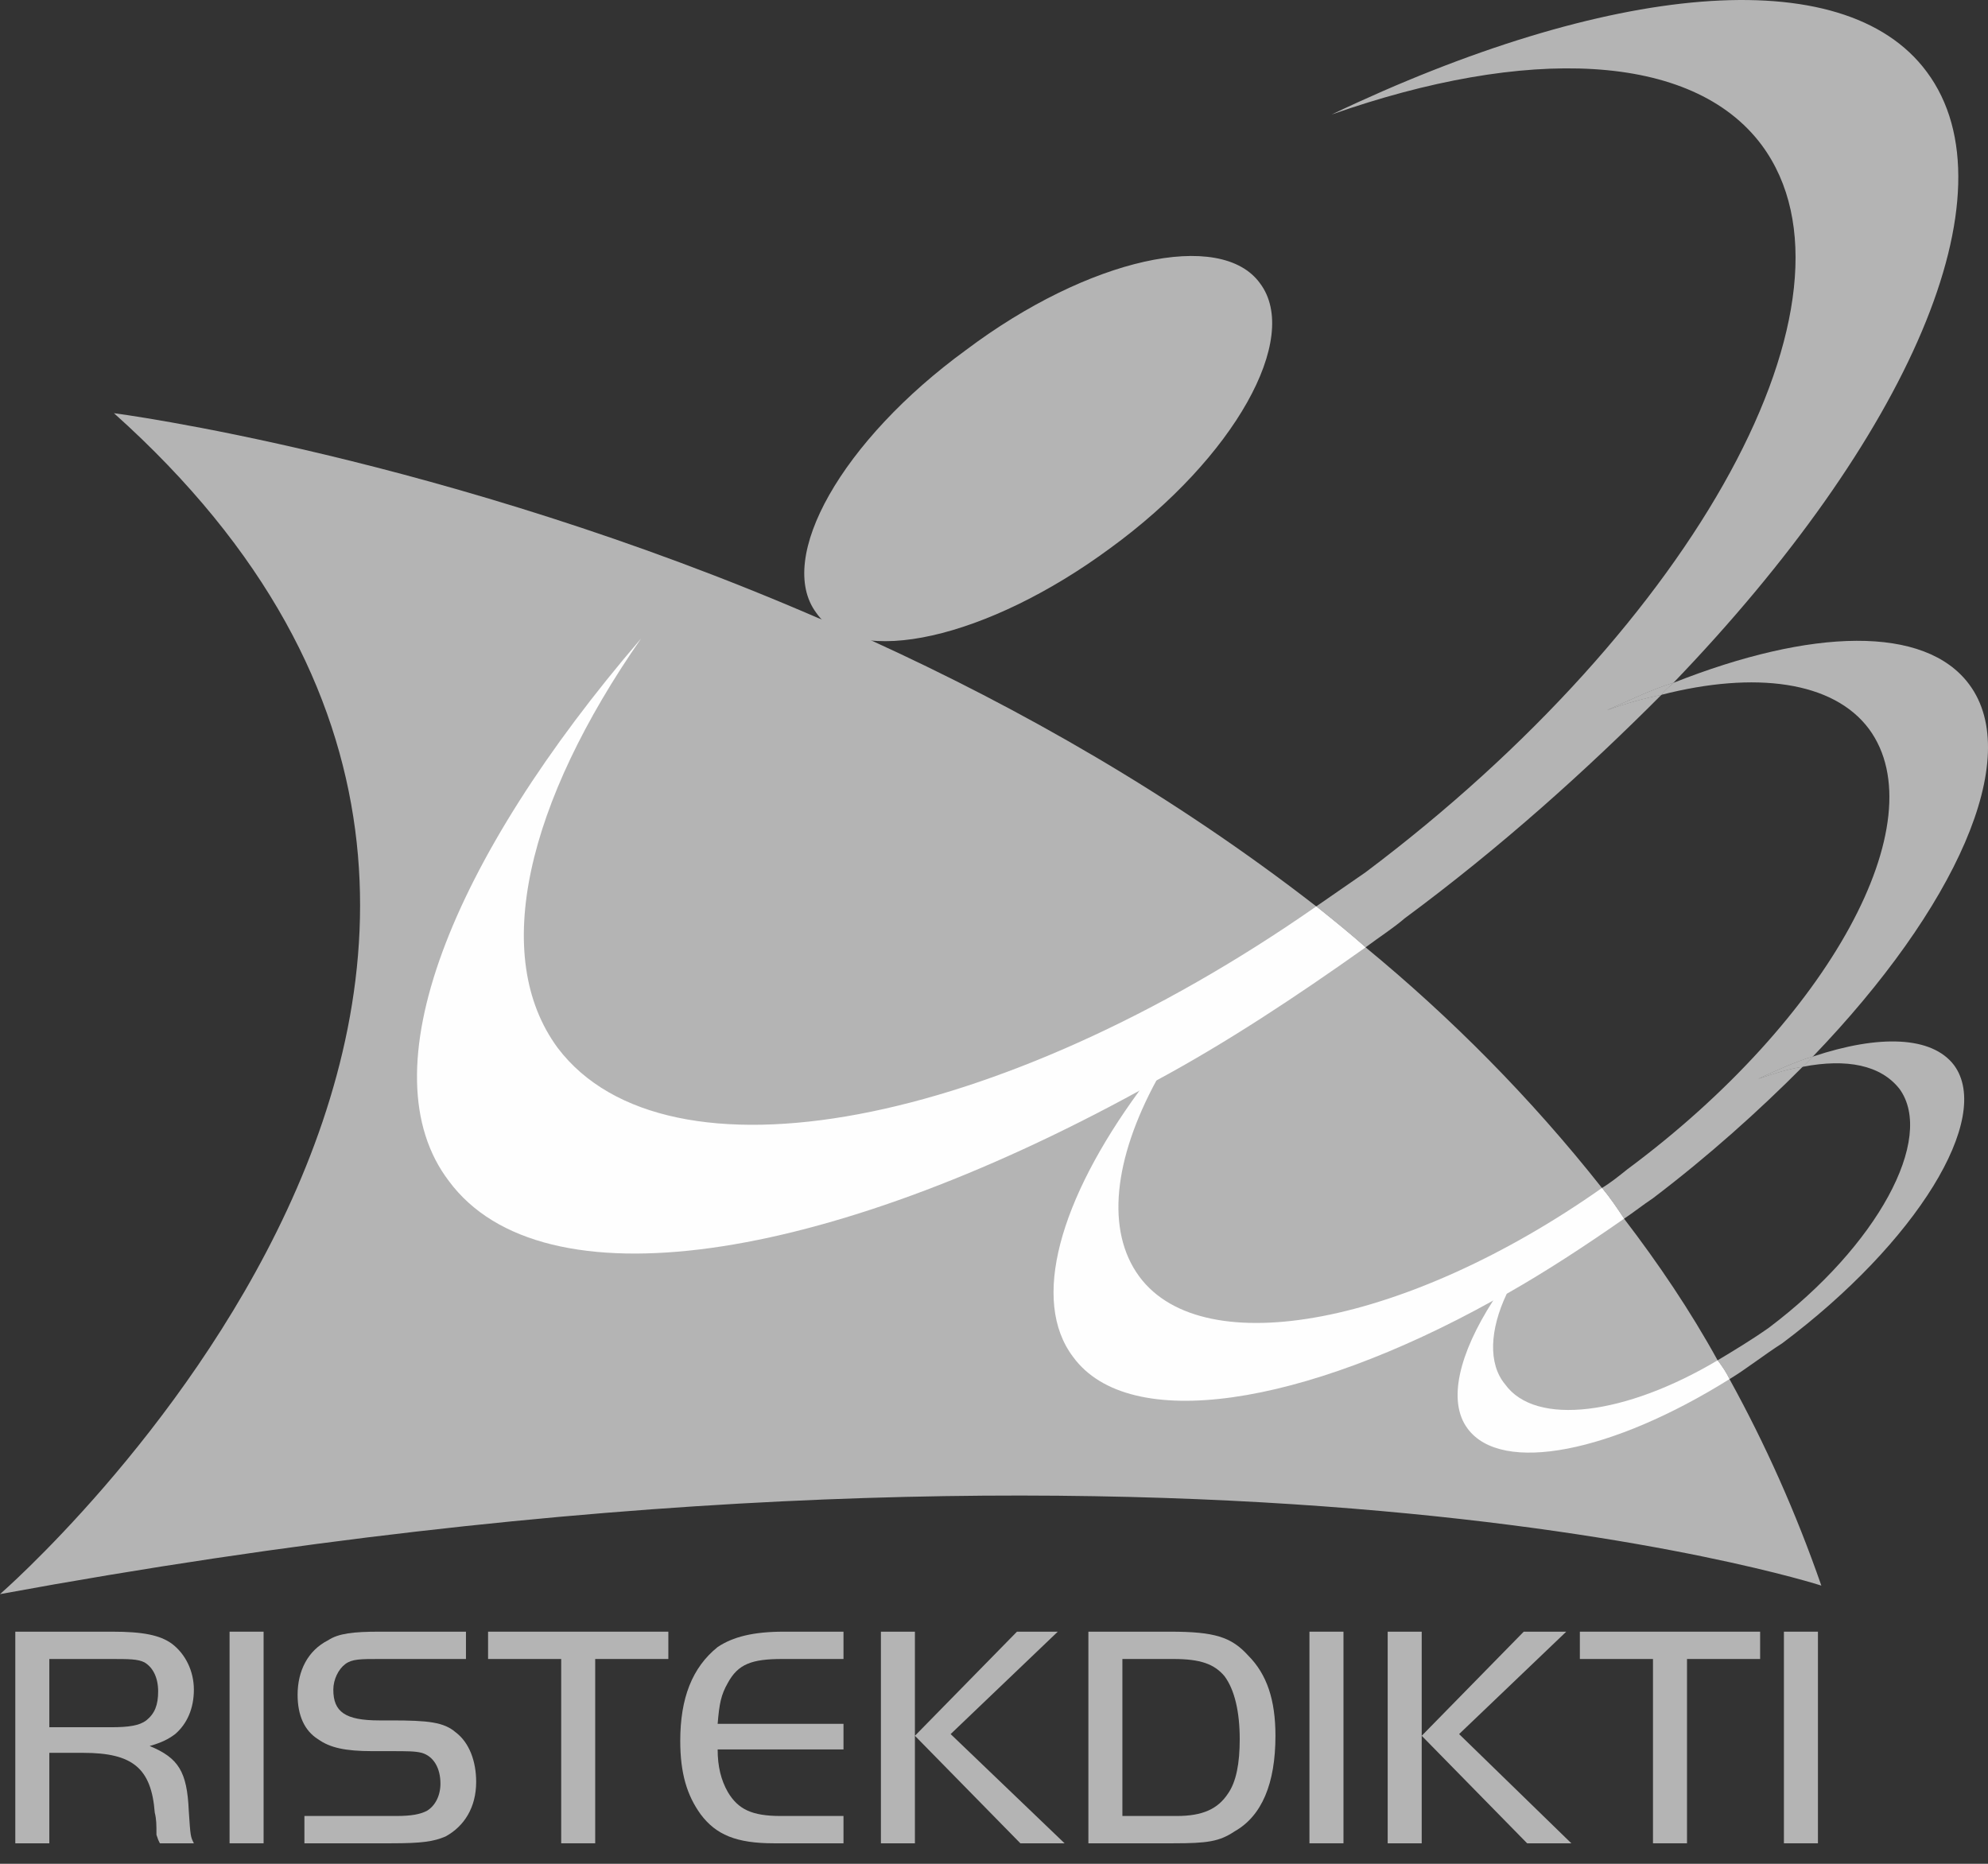 <svg width="96" height="90" viewBox="0 0 96 90" fill="none" xmlns="http://www.w3.org/2000/svg">
<rect x="0" y="0" width="96" height="90" fill="#333333" stroke="none"/>
<path d="M87.952 76.566C87.952 76.566 56.91 66.513 0 76.978C0 76.978 35.148 46.487 5.502 19.952C5.502 19.952 21.434 22.012 39.5 29.841C40.404 30.171 41.225 30.583 42.046 30.913C49.273 34.209 56.664 38.411 63.562 43.768C64.383 44.427 65.204 45.087 65.944 45.746C70.05 49.124 73.909 52.998 77.358 57.365C77.769 57.86 78.097 58.354 78.426 58.849C80.068 60.991 81.629 63.299 82.943 65.688C83.189 66.018 83.353 66.265 83.517 66.595C85.242 69.726 86.72 73.023 87.952 76.566Z" fill="#B4B4B4"/>
<path d="M80.808 32.973C79.74 33.302 78.754 33.797 77.605 34.291C78.508 33.962 79.412 33.714 80.233 33.549C76.619 37.175 72.513 40.884 67.832 44.345C67.257 44.839 66.6 45.251 65.944 45.746C65.204 45.087 64.383 44.427 63.562 43.768C64.383 43.191 65.122 42.697 65.944 42.12C81.957 30.088 90.498 14.348 85.078 7.014C81.711 2.482 73.663 2.235 64.301 5.531C77.605 -0.814 89.02 -1.968 93.044 3.471C97.396 9.322 92.14 21.188 80.808 32.973Z" fill="#B4B4B4"/>
<path d="M63.562 43.768C64.383 44.427 65.204 45.087 65.944 45.746C62.577 48.136 59.209 50.361 55.843 52.174C55.596 52.338 55.35 52.503 55.021 52.668C39.829 60.991 26.197 63.134 21.68 57.036C17.656 51.762 21.762 41.543 30.96 30.83C25.458 38.741 23.651 46.158 26.936 50.608C32.192 57.53 48.205 54.481 63.562 43.768Z" fill="#FEFEFE"/>
<path d="M80.808 32.973C80.644 33.138 80.397 33.302 80.233 33.55C79.412 33.714 78.508 33.962 77.605 34.291C78.755 33.797 79.74 33.302 80.808 32.973Z" fill="#B4B4B4"/>
<path d="M87.541 51.02C86.72 51.267 85.817 51.679 84.914 52.091C85.653 51.844 86.392 51.597 87.049 51.514C84.914 53.657 82.532 55.8 79.822 57.86C79.329 58.189 78.919 58.519 78.426 58.849C78.097 58.354 77.769 57.86 77.358 57.365C77.769 57.118 78.18 56.788 78.59 56.459C88.363 49.207 93.536 39.648 90.251 35.198C88.527 32.89 84.749 32.396 80.233 33.55C80.397 33.302 80.643 33.137 80.808 32.973C87.459 30.336 92.962 30.171 95.097 33.055C97.725 36.599 94.44 43.85 87.541 51.02Z" fill="#B4B4B4"/>
<path d="M77.359 57.365C77.769 57.86 78.098 58.354 78.426 58.849C76.537 60.167 74.649 61.403 72.76 62.474C72.513 62.557 72.349 62.722 72.103 62.804C62.905 67.913 54.529 69.232 51.819 65.523C49.766 62.804 51.162 57.942 55.022 52.668C55.761 51.679 56.582 50.69 57.403 49.701C56.828 50.525 56.336 51.349 55.843 52.173C53.79 55.964 53.379 59.425 55.022 61.65C58.142 65.853 67.997 63.958 77.359 57.365Z" fill="#FEFEFE"/>
<path d="M77.605 34.291C78.755 33.797 79.74 33.302 80.808 32.973C80.644 33.138 80.397 33.302 80.233 33.55C79.412 33.714 78.508 33.962 77.605 34.291Z" fill="#B4B4B4"/>
<path d="M87.541 51.02C87.377 51.185 87.213 51.349 87.049 51.514C86.392 51.597 85.653 51.844 84.914 52.091C85.817 51.679 86.72 51.267 87.541 51.02Z" fill="#B4B4B4"/>
<path d="M86.064 64.864C85.16 65.441 84.339 66.1 83.518 66.595C83.353 66.265 83.189 66.018 82.943 65.688C83.764 65.194 84.585 64.7 85.406 64.123C90.662 60.167 93.454 54.975 91.73 52.586C90.826 51.432 89.184 51.102 87.049 51.514C87.213 51.349 87.377 51.185 87.542 51.02C90.744 49.949 93.29 50.031 94.358 51.432C96.247 53.987 92.551 60.002 86.064 64.864Z" fill="#B4B4B4"/>
<path d="M82.943 65.688C83.189 66.018 83.353 66.265 83.517 66.595C77.851 70.138 72.513 71.21 70.871 68.985C69.885 67.666 70.46 65.359 72.103 62.804C72.595 62.062 73.252 61.238 73.909 60.414C73.417 61.074 73.088 61.815 72.76 62.474C71.938 64.205 71.856 65.853 72.677 66.842C74.156 68.902 78.508 68.325 82.943 65.688Z" fill="#FEFEFE"/>
<path d="M87.541 51.02C87.377 51.185 87.213 51.349 87.049 51.514C86.392 51.597 85.653 51.844 84.914 52.091C85.817 51.679 86.72 51.267 87.541 51.02Z" fill="#B4B4B4"/>
<path d="M53.625 26.462C59.62 22.095 62.823 16.326 60.852 13.689C58.963 11.052 52.558 12.453 46.645 16.903C40.65 21.271 37.447 26.957 39.418 29.594C41.307 32.313 47.712 30.83 53.625 26.462Z" fill="#B4B4B4"/>
<path d="M2.382 89.01H0.739V78.791H5.42C6.898 78.791 7.72 78.956 8.294 79.368C8.951 79.862 9.362 80.686 9.362 81.593C9.362 82.499 9.034 83.241 8.459 83.736C8.13 83.983 7.802 84.148 7.227 84.312C8.623 84.889 9.034 85.549 9.116 87.444C9.198 88.68 9.198 88.68 9.362 89.01H7.72C7.637 88.845 7.637 88.845 7.555 88.598C7.555 88.103 7.555 87.856 7.473 87.526C7.309 85.384 6.406 84.642 4.024 84.642H2.382V89.01ZM5.338 83.406C6.241 83.406 6.734 83.323 7.063 83.076C7.473 82.747 7.637 82.335 7.637 81.675C7.637 81.016 7.391 80.522 6.98 80.275C6.652 80.11 6.241 80.11 5.338 80.11H2.382V83.406H5.338Z" fill="#B4B4B4"/>
<path d="M11.086 78.791H12.729V89.01H11.086V78.791Z" fill="#B4B4B4"/>
<path d="M14.7 87.691H19.134C19.873 87.691 20.284 87.609 20.612 87.444C21.023 87.197 21.269 86.702 21.269 86.125C21.269 85.384 20.941 84.807 20.366 84.642C20.038 84.56 19.709 84.56 18.806 84.56H17.984C16.671 84.56 15.931 84.395 15.357 83.983C14.7 83.571 14.371 82.829 14.371 81.84C14.371 80.686 14.864 79.698 15.849 79.203C16.342 78.874 17.081 78.791 18.313 78.791H22.501V80.11H18.313C17.41 80.11 16.999 80.11 16.671 80.357C16.342 80.604 16.096 81.099 16.096 81.593C16.096 82.664 16.671 83.076 18.313 83.076H18.888C20.694 83.076 21.433 83.159 22.008 83.653C22.665 84.148 22.994 85.054 22.994 86.043C22.994 87.279 22.419 88.186 21.516 88.68C20.941 88.927 20.366 89.01 18.888 89.01H14.7V87.691Z" fill="#B4B4B4"/>
<path d="M23.569 80.11V78.791H32.274V80.11H28.742V89.01H27.1V80.11H23.569Z" fill="#B4B4B4"/>
<path d="M40.732 80.11H37.776C36.298 80.11 35.641 80.357 35.148 81.263C34.819 81.84 34.737 82.252 34.655 83.241H40.732V84.477H34.655C34.655 85.301 34.819 85.961 35.148 86.537C35.641 87.362 36.298 87.691 37.694 87.691H40.732V89.01H37.365C35.559 89.01 34.573 88.598 33.834 87.609C33.177 86.702 32.849 85.631 32.849 84.065C32.849 82.005 33.423 80.522 34.655 79.533C35.394 79.038 36.38 78.791 37.858 78.791H40.732V80.11Z" fill="#B4B4B4"/>
<path d="M44.181 89.01H42.539V78.791H44.181V89.01ZM49.109 78.791H51.08L45.906 83.736L51.408 89.01H49.273L44.181 83.818L49.109 78.791Z" fill="#B4B4B4"/>
<path d="M56.499 78.791C58.635 78.791 59.456 79.038 60.277 79.945C61.18 80.851 61.591 82.087 61.591 83.818C61.591 86.125 60.934 87.691 59.62 88.433C58.881 88.927 58.306 89.01 56.664 89.01H52.558V78.791H56.499ZM54.2 87.691H56.828C58.06 87.691 58.799 87.362 59.292 86.62C59.702 86.043 59.866 85.136 59.866 83.983C59.866 82.664 59.62 81.593 59.127 80.934C58.635 80.357 57.978 80.11 56.664 80.11H54.2V87.691Z" fill="#B4B4B4"/>
<path d="M63.233 78.791H64.876V89.01H63.233V78.791Z" fill="#B4B4B4"/>
<path d="M68.654 89.01H67.011V78.791H68.654V89.01ZM73.581 78.791H75.634L70.46 83.736L75.88 89.01H73.745L68.654 83.818L73.581 78.791Z" fill="#B4B4B4"/>
<path d="M76.291 80.11V78.791H84.996V80.11H81.465V89.01H79.822V80.11H76.291Z" fill="#B4B4B4"/>
<path d="M86.145 78.791H87.788V89.01H86.145V78.791Z" fill="#B4B4B4"/>
</svg>
